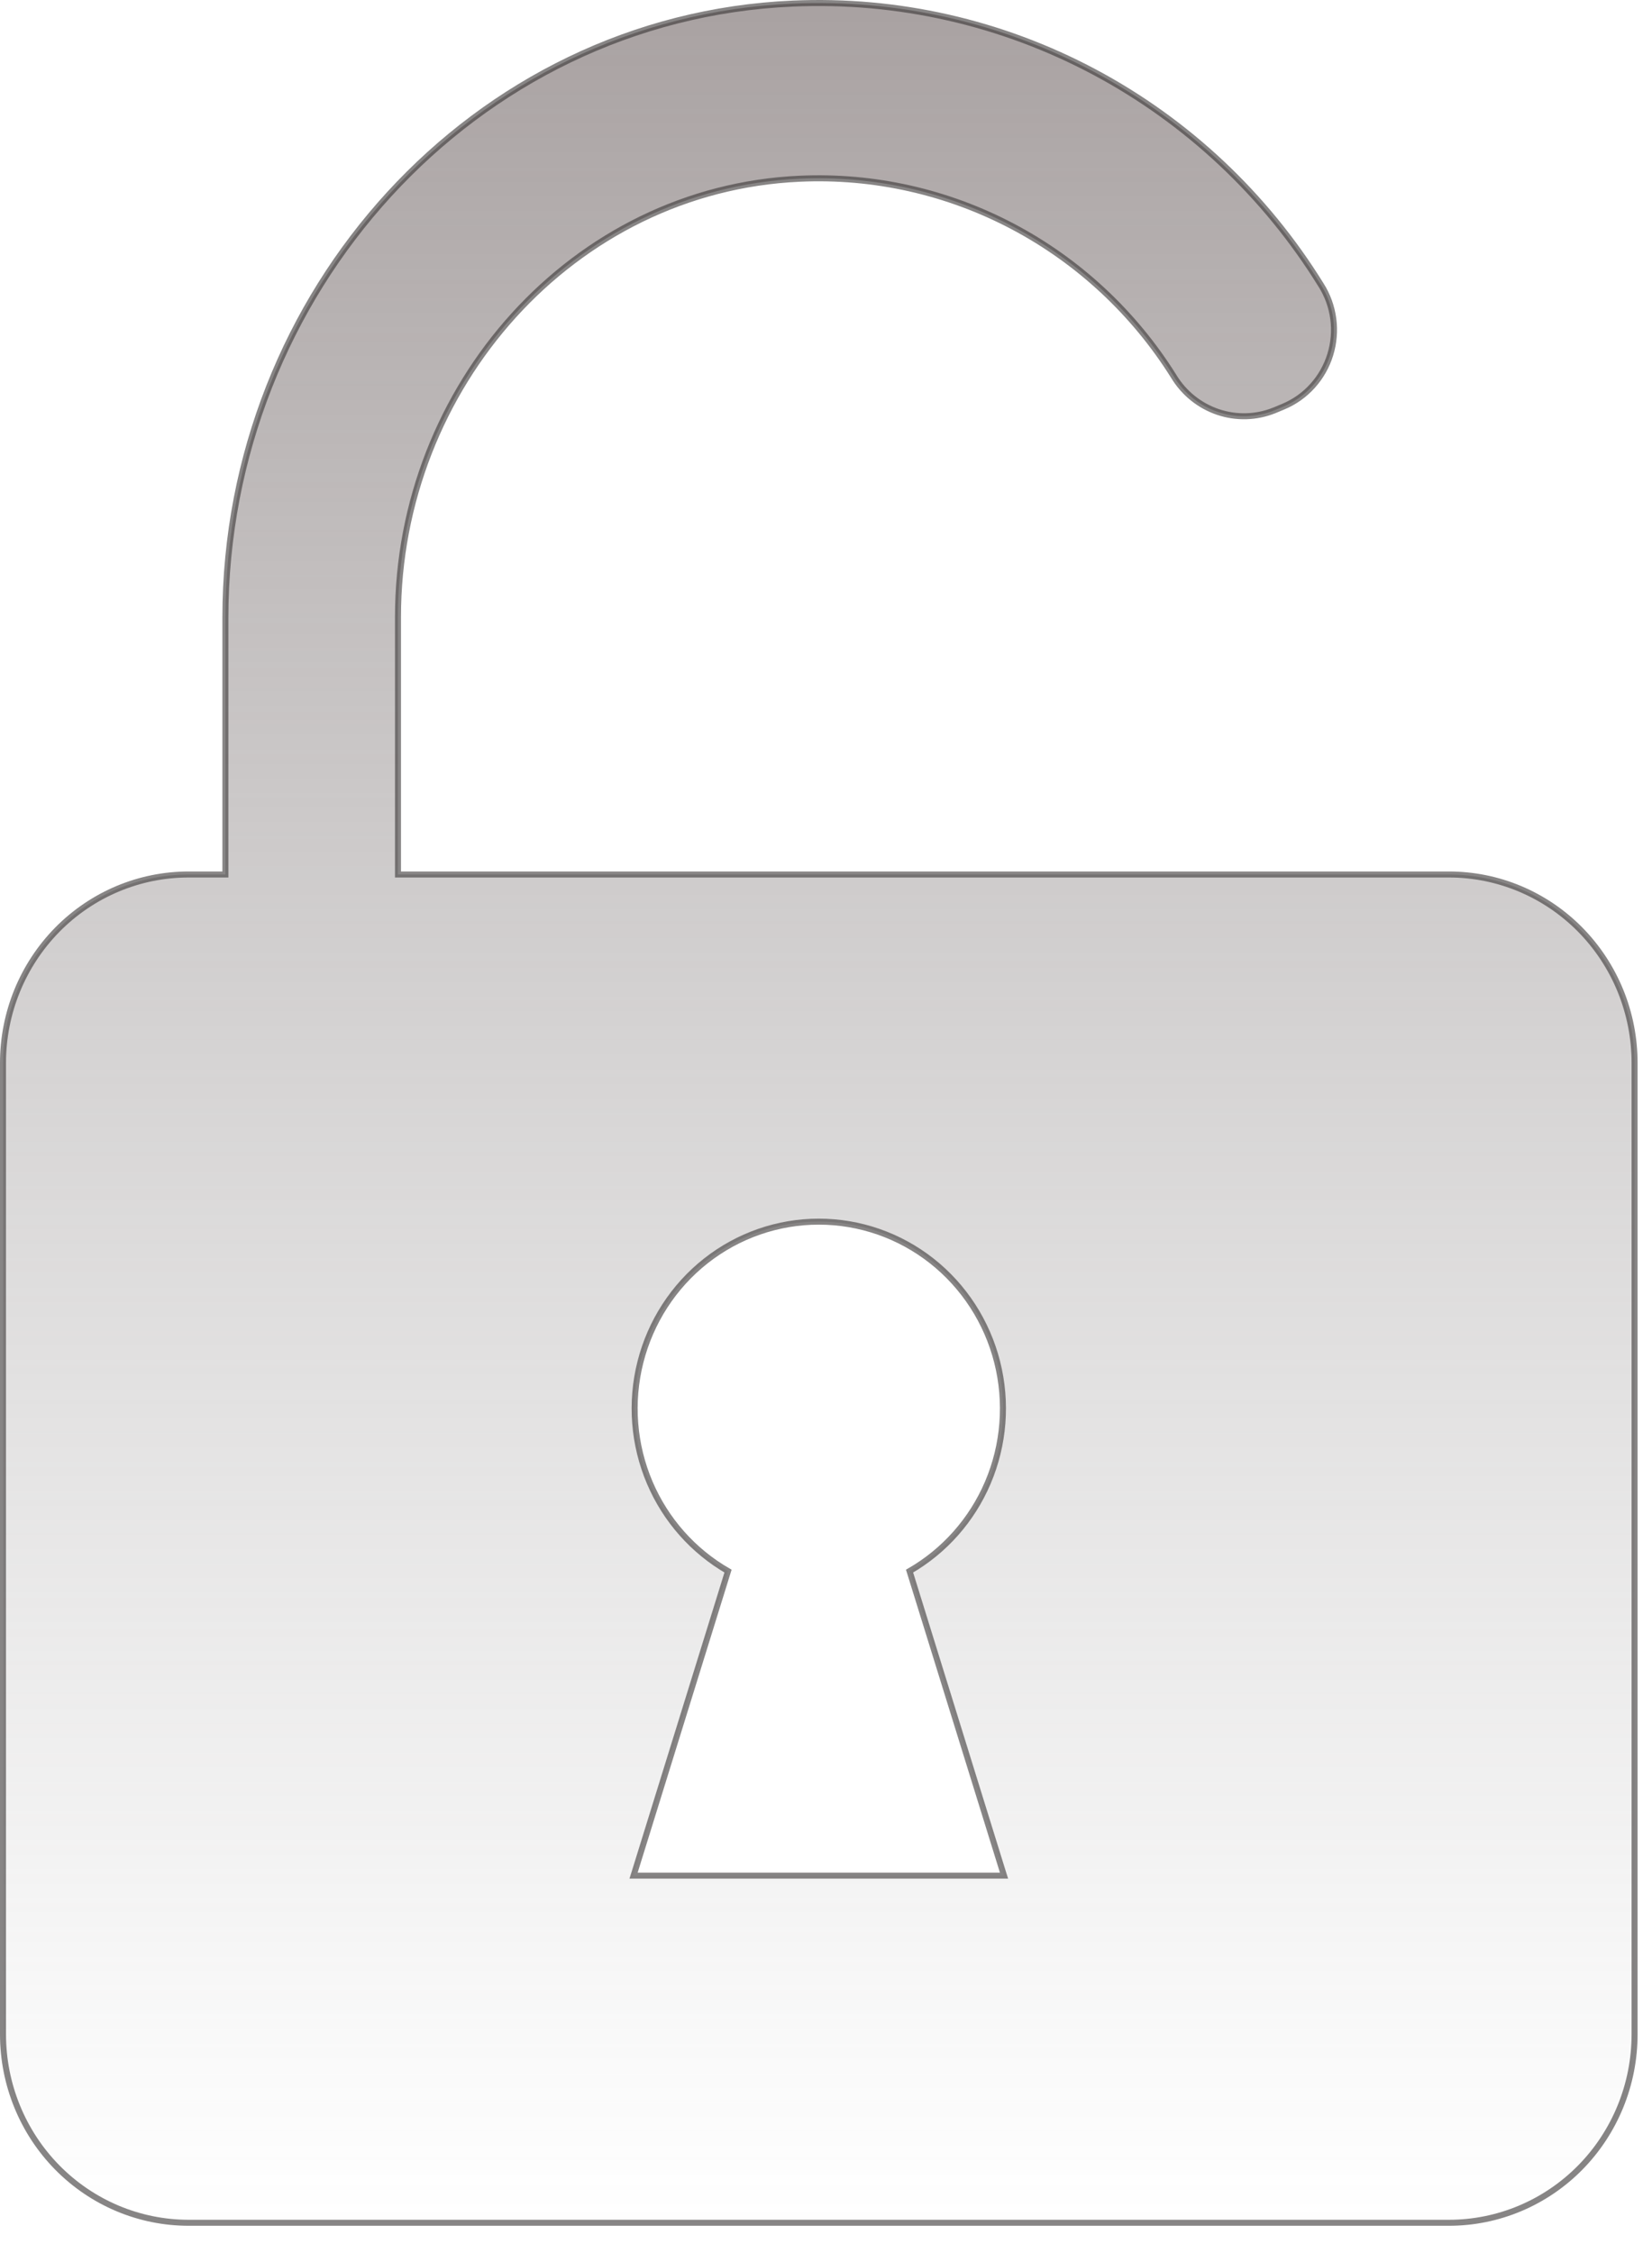 <svg width="55" height="75" viewBox="0 0 55 75" fill="none" xmlns="http://www.w3.org/2000/svg">
<path id="Vector" opacity="0.6" d="M13.25 29.01V29.11H13.35H48.241C49.052 29.11 49.856 29.272 50.605 29.587C51.355 29.902 52.036 30.364 52.61 30.946C53.184 31.529 53.639 32.22 53.95 32.981C54.26 33.742 54.42 34.558 54.42 35.382V67.719C54.42 69.383 53.769 70.979 52.61 72.155C51.451 73.331 49.879 73.992 48.241 73.992H6.279C4.641 73.992 3.069 73.331 1.91 72.155C0.751 70.979 0.1 69.383 0.1 67.719V35.382C0.1 33.718 0.751 32.123 1.91 30.946C3.069 29.77 4.641 29.11 6.279 29.11H7.404H7.504V29.01V20.563C7.504 9.754 15.764 0.581 26.396 0.119L26.396 0.119C29.882 -0.035 33.345 0.751 36.434 2.397C39.523 4.043 42.127 6.489 43.982 9.489L43.983 9.489C44.197 9.829 44.336 10.213 44.389 10.614C44.442 11.014 44.407 11.422 44.288 11.807C44.169 12.193 43.968 12.547 43.699 12.845C43.431 13.143 43.102 13.377 42.734 13.532C42.734 13.532 42.734 13.532 42.734 13.532L42.428 13.66C42.428 13.66 42.427 13.66 42.427 13.66C41.827 13.902 41.162 13.921 40.55 13.714C39.937 13.507 39.415 13.087 39.077 12.528L39.076 12.526C37.755 10.416 35.909 8.697 33.724 7.542C31.539 6.387 29.092 5.837 26.63 5.949C19.073 6.287 13.25 12.873 13.25 20.539V29.01ZM33.291 62.436H33.427L33.386 62.306L30.282 52.299C31.441 51.632 32.356 50.6 32.886 49.359C33.427 48.092 33.537 46.679 33.199 45.342C32.861 44.004 32.094 42.819 31.019 41.972C29.944 41.126 28.621 40.666 27.26 40.666C25.899 40.666 24.576 41.126 23.501 41.972C22.426 42.819 21.659 44.004 21.321 45.342C20.983 46.679 21.093 48.092 21.634 49.359C22.164 50.6 23.079 51.632 24.238 52.299L21.134 62.306L21.093 62.436H21.229H33.291Z" fill="url(#paint0_linear_318_755)" stroke="#383434" stroke-width="0.2"/>
<defs>
<linearGradient id="paint0_linear_318_755" x1="27.26" y1="0" x2="27.26" y2="74.092" gradientUnits="userSpaceOnUse">
<stop stop-color="#6F6363"/>
<stop offset="1" stop-color="#8A8A8A" stop-opacity="0"/>
</linearGradient>
</defs>
</svg>

